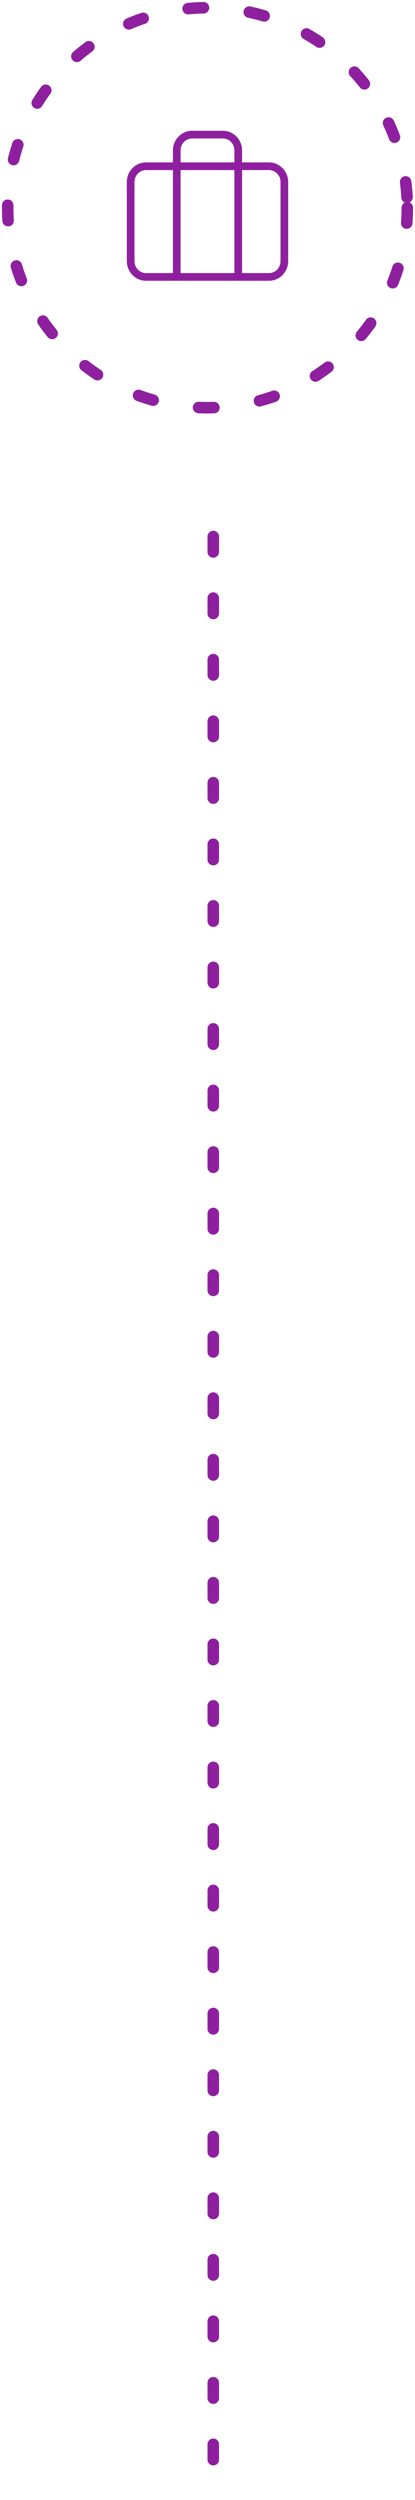 <svg width="108" height="650" viewBox="0 0 108 650" fill="none" xmlns="http://www.w3.org/2000/svg">
<line x1="55.5" y1="139.5" x2="55.5" y2="648.5" stroke="#8E209F" stroke-width="3" stroke-linecap="round" stroke-dasharray="4 12"/>
<circle cx="54" cy="54" r="52" stroke="#8E209F" stroke-width="3" stroke-linecap="round" stroke-dasharray="4 12"/>
<path d="M61 72C61 72.552 61.448 73 62 73C62.552 73 63 72.552 63 72H61ZM58 35V34V35ZM50 35V34V35ZM46 39.111H45H46ZM45 72C45 72.552 45.448 73 46 73C46.552 73 47 72.552 47 72H45ZM38 44.222H70V42.222H38V44.222ZM70 44.222C71.631 44.222 73 45.589 73 47.333H75C75 44.536 72.787 42.222 70 42.222V44.222ZM73 47.333V67.889H75V47.333H73ZM73 67.889C73 69.633 71.631 71 70 71V73C72.787 73 75 70.686 75 67.889H73ZM70 71H38V73H70V71ZM38 71C36.369 71 35 69.633 35 67.889H33C33 70.686 35.213 73 38 73V71ZM35 67.889V47.333H33V67.889H35ZM35 47.333C35 45.589 36.369 44.222 38 44.222V42.222C35.213 42.222 33 44.536 33 47.333H35ZM63 72V39.111H61V72H63ZM63 39.111C63 37.764 62.48 36.467 61.545 35.507L60.112 36.901C60.678 37.483 61 38.277 61 39.111H63ZM61.545 35.507C60.61 34.545 59.335 34 58 34V36C58.787 36 59.547 36.321 60.112 36.901L61.545 35.507ZM58 34H50V36H58V34ZM50 34C48.665 34 47.39 34.545 46.455 35.507L47.888 36.901C48.453 36.321 49.213 36 50 36V34ZM46.455 35.507C45.52 36.467 45 37.764 45 39.111H47C47 38.277 47.322 37.483 47.888 36.901L46.455 35.507ZM45 39.111V72H47V39.111H45Z" fill="#8E209F"/>
</svg>
